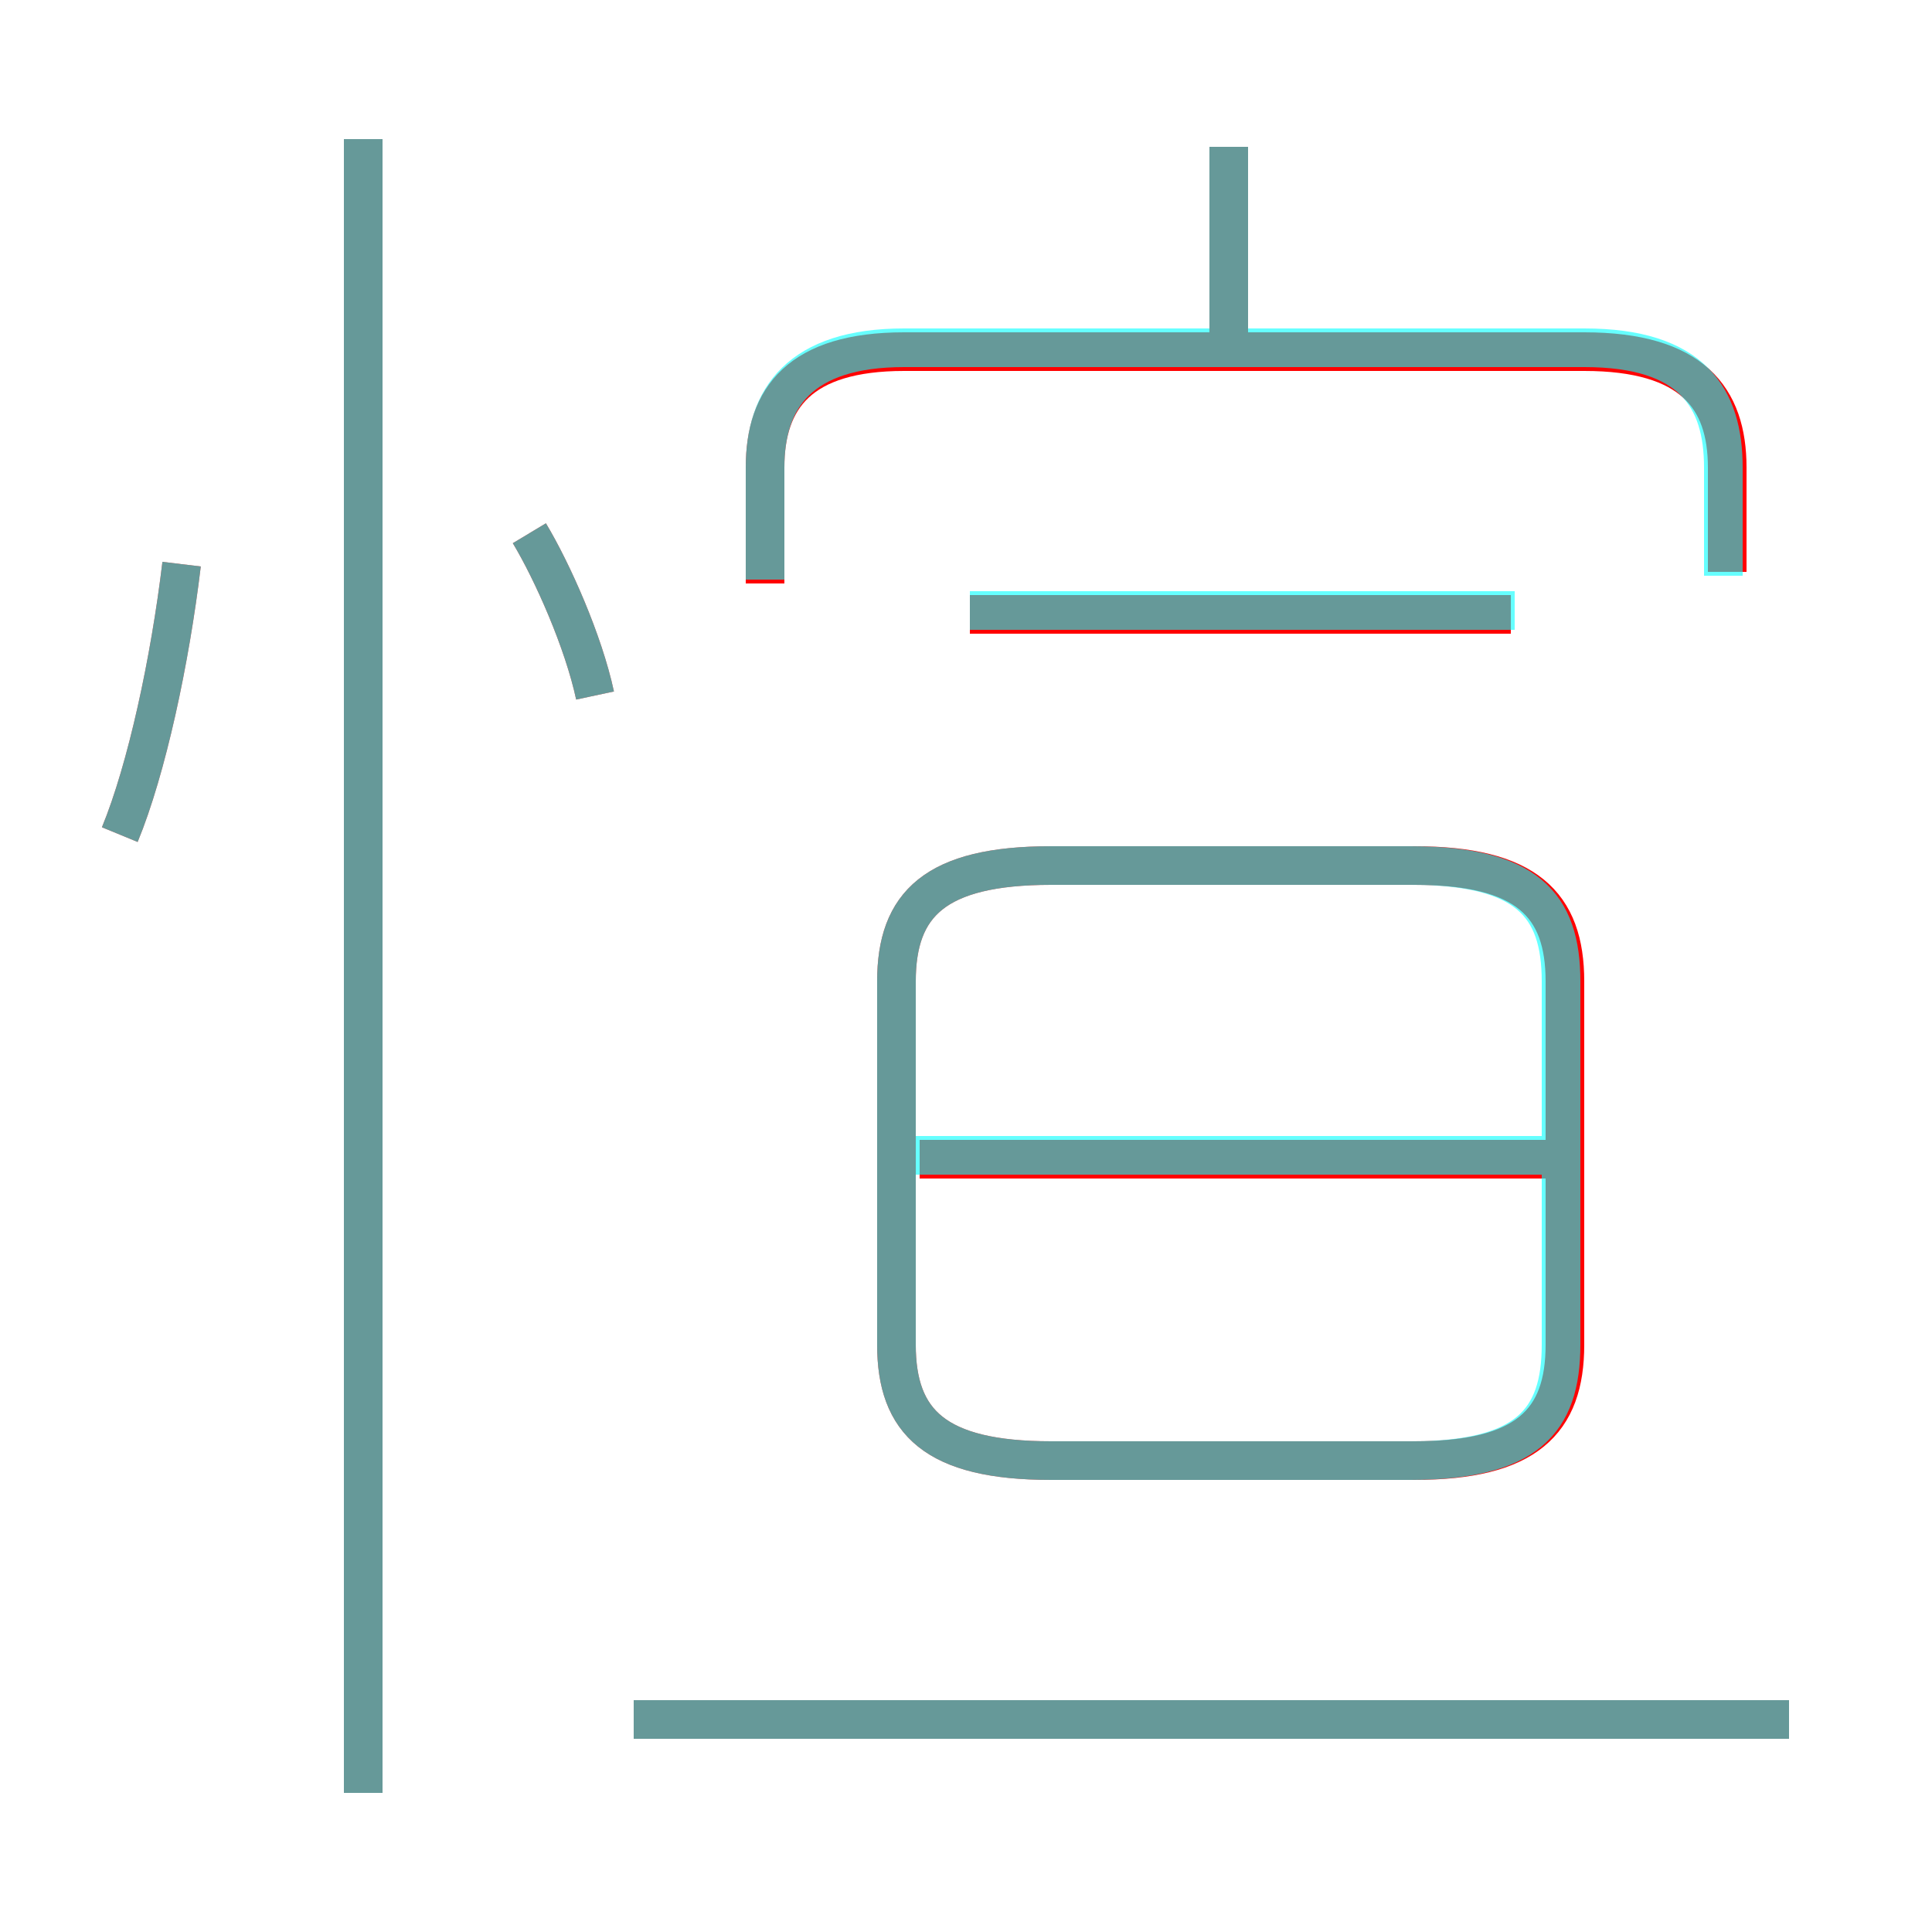 <?xml version='1.0' encoding='utf8'?>
<svg viewBox="0.0 -6.0 50.0 50.0" version="1.1" xmlns="http://www.w3.org/2000/svg">
<rect x="0.0" y="-6.0" width="50.0" height="50.0" fill="#333333" stroke="none"/>
<rect x="-1000" y="-1000" width="2000" height="2000" stroke="white" fill="white"/>
<g style="fill:none;stroke:rgba(255, 0, 0, 1);  stroke-width:1"><path d="M 27.2 -6.2 L 36.6 -6.2 C 39.5 -6.2 40.5 -7.2 40.5 -9.2 L 40.5 -18.6 C 40.5 -20.6 39.5 -21.6 36.6 -21.6 L 27.2 -21.6 C 24.2 -21.6 23.2 -20.6 23.2 -18.6 L 23.2 -9.2 C 23.2 -7.2 24.2 -6.2 27.2 -6.2 Z M 9.4 2.4 L 9.4 -40.4 M 3.1 -22.4 C 3.8 -24.1 4.4 -26.9 4.7 -29.4 M 46.3 0.5 L 16.4 0.5 M 15.4 -26.0 C 15.1 -27.4 14.3 -29.2 13.7 -30.2 M 40.4 -14.0 L 23.8 -14.0 M 39.1 -28.1 L 25.1 -28.1 M 44.7 -29.2 L 44.7 -31.9 C 44.7 -33.7 43.8 -34.9 41.0 -34.9 L 23.4 -34.9 C 20.7 -34.9 19.8 -33.7 19.8 -31.9 L 19.8 -28.9 M 31.8 -34.6 L 31.8 -40.2" transform="translate(0.0 38.0)" />
</g>
<g style="fill:none;stroke:rgba(0, 255, 255, 0.6);  stroke-width:1">
<path d="M 27.2 -6.2 L 36.5 -6.2 C 39.5 -6.2 40.4 -7.2 40.4 -9.2 L 40.4 -18.6 C 40.4 -20.6 39.5 -21.6 36.5 -21.6 L 27.2 -21.6 C 24.2 -21.6 23.2 -20.6 23.2 -18.6 L 23.2 -9.2 C 23.2 -7.2 24.2 -6.2 27.2 -6.2 Z M 9.4 2.4 L 9.4 -40.4 M 3.1 -22.4 C 3.8 -24.1 4.4 -26.9 4.7 -29.4 M 46.3 0.5 L 16.4 0.5 M 15.4 -26.0 C 15.1 -27.4 14.3 -29.2 13.7 -30.2 M 40.0 -14.1 L 23.6 -14.1 M 39.2 -28.2 L 25.1 -28.2 M 44.6 -29.1 L 44.6 -31.9 C 44.6 -33.7 43.8 -35.0 41.0 -35.0 L 23.4 -35.0 C 20.7 -35.0 19.8 -33.7 19.8 -31.9 L 19.8 -29.0 M 31.8 -34.9 L 31.8 -40.2" transform="translate(0.0 38.0)" />
</g>
</svg>